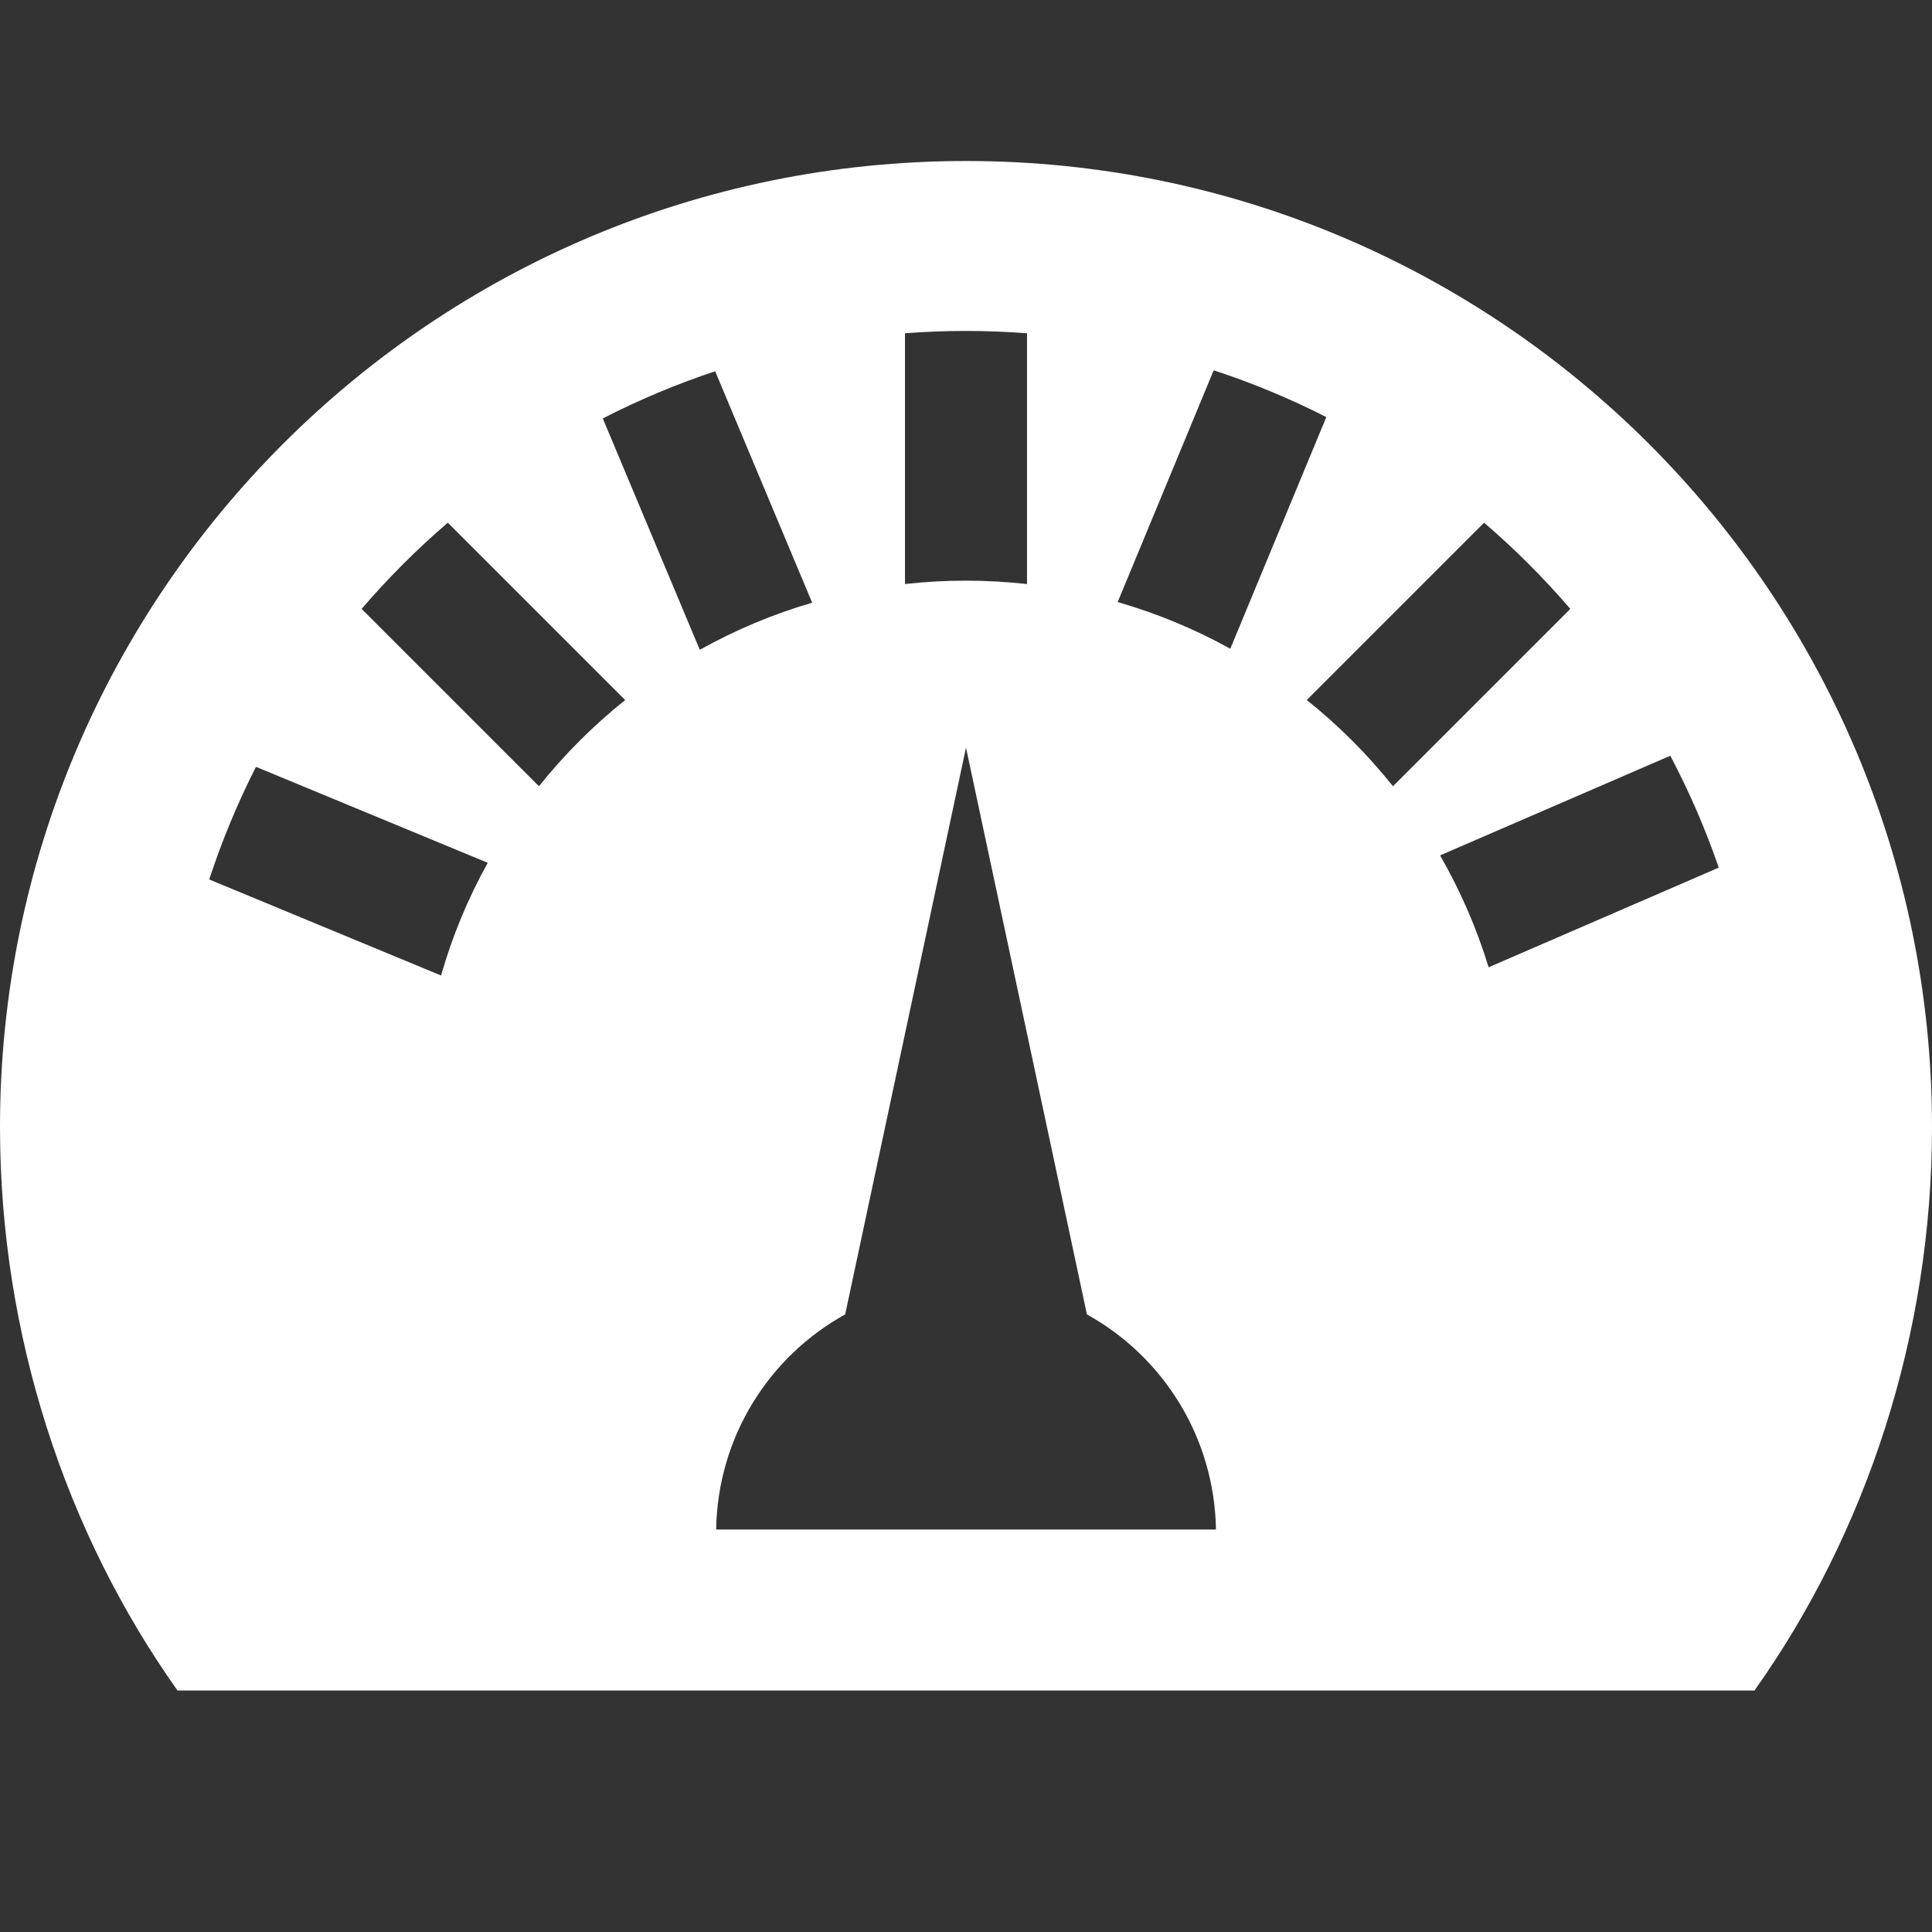 <svg xmlns="http://www.w3.org/2000/svg" width="24" height="24" viewBox="0 0 24 24">
<rect x="0" y="0" width="24" height="24" fill="#333333" stroke="none"/>
<style>.adminIcon{fill: #ffffff;}</style>
<path class="adminIcon" d="M12 2c-6.627 0-12 5.373-12 12 0 2.583.816 5.042 2.205 7h19.59c1.389-1.958 2.205-4.417 2.205-7 0-6.627-5.373-12-12-12zm-.758 2.14c.256-.02.51-.029.758-.029s.502.01.758.029v3.115c-.252-.027-.506-.042-.758-.042s-.506.014-.758.042v-3.115zm-5.763 7.978l-2.88-1.193c.157-.479.351-.948.581-1.399l2.879 1.192c-.247.444-.441.913-.58 1.4zm1.216-2.351l-2.203-2.203c.329-.383.688-.743 1.071-1.071l2.203 2.203c-.395.316-.754.675-1.071 1.071zm.793-4.569c.449-.231.919-.428 1.396-.586l1.205 2.875c-.485.141-.953.338-1.396.585l-1.205-2.874zm1.408 13.802c.019-1.151.658-2.15 1.603-2.672l1.501-7.041 1.502 7.041c.943.522 1.584 1.521 1.603 2.672h-6.209zm4.988-11.521l1.193-2.879c.479.156.948.352 1.399.581l-1.193 2.878c-.443-.246-.913-.44-1.399-.58zm2.349 1.217l2.203-2.203c.383.329.742.688 1.071 1.071l-2.203 2.203c-.316-.396-.675-.755-1.071-1.071zm2.259 3.32c-.147-.483-.35-.95-.603-1.39l2.86-1.238c.235.445.438.912.602 1.39l-2.859 1.238z"/>
</svg>